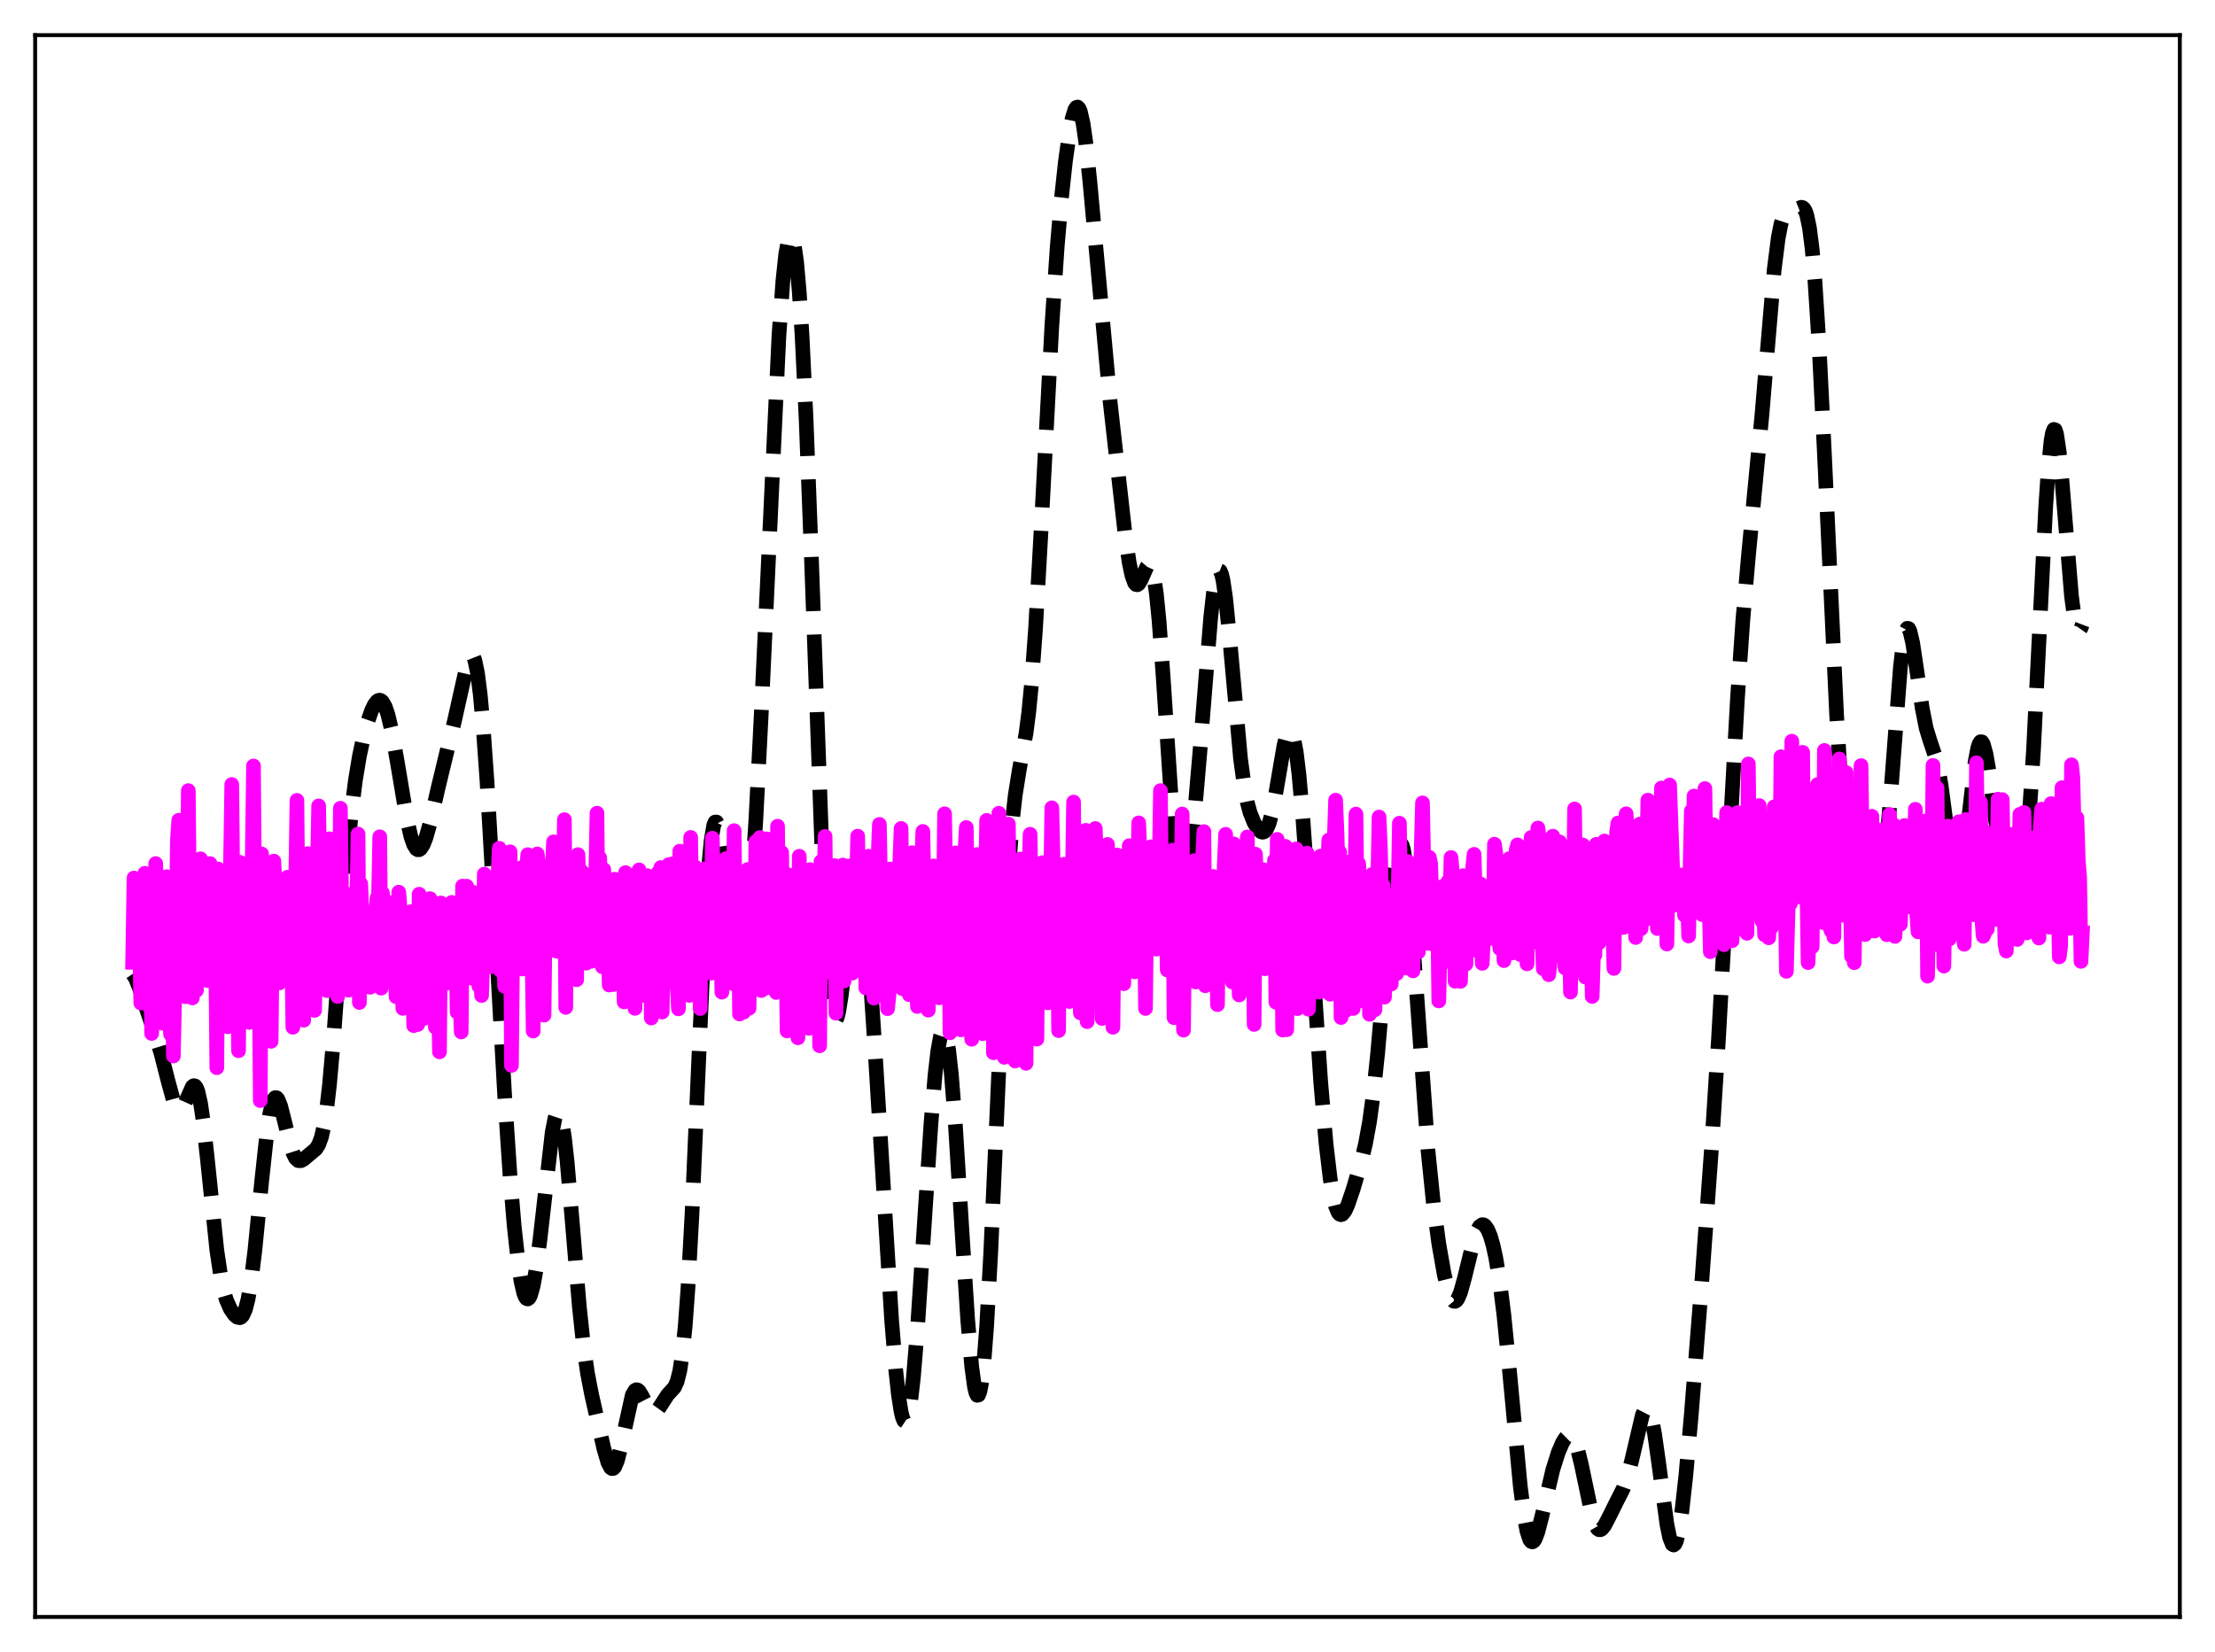 <?xml version="1.0" encoding="utf-8" standalone="no"?>
<!DOCTYPE svg PUBLIC "-//W3C//DTD SVG 1.1//EN"
  "http://www.w3.org/Graphics/SVG/1.1/DTD/svg11.dtd">
<svg xmlns:xlink="http://www.w3.org/1999/xlink" width="453.6pt" height="338.4pt" viewBox="0 0 453.6 338.4" xmlns="http://www.w3.org/2000/svg" version="1.1">
 <defs>
  <style type="text/css">*{stroke-linejoin: round; stroke-linecap: butt}</style>
 </defs>
 <g id="figure_1">
  <g id="patch_1">
   <path d="M 0 338.4 
L 453.6 338.4 
L 453.6 0 
L 0 0 
z
" style="fill: #ffffff"/>
  </g>
  <g id="axes_1">
   <g id="patch_2">
    <path d="M 7.2 331.2 
L 446.4 331.2 
L 446.4 7.2 
L 7.2 7.2 
z
" style="fill: #ffffff"/>
   </g>
   <g id="matplotlib.axis_1"/>
   <g id="matplotlib.axis_2"/>
   <g id="line2d_1">
    <path d="M 27.164 199.501 
L 27.72 200.339 
L 28.554 202.363 
L 31.89 212.238 
L 33.003 215.877 
L 34.393 221.329 
L 35.505 225.396 
L 36.061 226.745 
L 36.617 227.369 
L 36.895 227.381 
L 37.173 227.195 
L 37.729 226.311 
L 39.398 222.581 
L 39.676 222.379 
L 39.954 222.442 
L 40.232 222.81 
L 40.51 223.511 
L 41.066 225.956 
L 41.622 229.729 
L 42.456 237.287 
L 44.402 256.072 
L 45.237 261.68 
L 45.793 264.324 
L 46.349 266.234 
L 47.183 268.136 
L 48.017 269.331 
L 48.573 269.804 
L 49.129 269.912 
L 49.407 269.773 
L 49.685 269.469 
L 50.241 268.262 
L 50.797 266.107 
L 51.354 262.899 
L 52.188 256.194 
L 53.578 242.069 
L 54.69 231.789 
L 55.246 228.125 
L 55.802 225.787 
L 56.08 225.14 
L 56.358 224.834 
L 56.636 224.854 
L 56.914 225.171 
L 57.471 226.556 
L 58.305 229.821 
L 59.417 234.408 
L 59.973 236.12 
L 60.529 237.231 
L 61.085 237.74 
L 61.641 237.754 
L 62.197 237.441 
L 64.7 235.34 
L 65.256 234.463 
L 65.812 232.958 
L 66.368 230.528 
L 66.924 226.944 
L 67.48 222.107 
L 68.314 212.679 
L 69.983 189.616 
L 71.095 175.288 
L 71.929 166.633 
L 72.763 159.954 
L 73.597 154.902 
L 74.431 151.007 
L 75.265 147.919 
L 76.1 145.526 
L 76.656 144.37 
L 77.212 143.641 
L 77.49 143.461 
L 77.768 143.416 
L 78.046 143.516 
L 78.324 143.768 
L 78.88 144.744 
L 79.436 146.354 
L 80.27 149.891 
L 81.382 156.212 
L 83.329 167.838 
L 84.163 171.422 
L 84.719 173.007 
L 85.275 173.887 
L 85.553 174.057 
L 85.831 174.049 
L 86.109 173.869 
L 86.665 173.026 
L 87.221 171.617 
L 88.056 168.67 
L 89.724 161.365 
L 91.392 154.451 
L 93.06 147.698 
L 95.841 135.257 
L 96.397 134.261 
L 96.675 134.219 
L 96.953 134.533 
L 97.231 135.233 
L 97.787 137.883 
L 98.343 142.255 
L 98.899 148.295 
L 99.733 160.067 
L 101.124 184.387 
L 103.348 224.431 
L 104.46 241.037 
L 105.294 251.087 
L 106.128 258.731 
L 106.685 262.382 
L 107.241 264.809 
L 107.519 265.549 
L 107.797 265.97 
L 108.075 266.073 
L 108.353 265.86 
L 108.631 265.336 
L 109.187 263.383 
L 109.743 260.303 
L 110.577 253.934 
L 113.08 231.934 
L 113.636 229.102 
L 113.914 228.274 
L 114.192 227.885 
L 114.47 227.959 
L 114.748 228.507 
L 115.026 229.53 
L 115.582 232.937 
L 116.138 237.939 
L 117.25 250.992 
L 118.64 267.653 
L 119.475 275.476 
L 120.309 281.268 
L 121.143 285.611 
L 123.645 296.655 
L 124.479 299.529 
L 125.036 300.612 
L 125.314 300.821 
L 125.592 300.786 
L 125.87 300.5 
L 126.426 299.195 
L 126.982 297.049 
L 129.484 285.756 
L 130.04 284.808 
L 130.318 284.662 
L 130.596 284.718 
L 130.874 284.956 
L 131.431 285.85 
L 133.099 289.086 
L 133.655 289.47 
L 133.933 289.461 
L 134.489 289.069 
L 135.045 288.3 
L 136.713 285.718 
L 138.104 284.202 
L 138.66 282.998 
L 139.216 280.786 
L 139.772 277.086 
L 140.328 271.51 
L 140.884 263.843 
L 141.718 248.549 
L 143.108 216.633 
L 144.221 192.047 
L 145.055 178.267 
L 145.611 172.269 
L 146.167 169.017 
L 146.445 168.388 
L 146.723 168.374 
L 147.001 168.922 
L 147.557 171.439 
L 148.391 177.631 
L 150.06 191.157 
L 150.616 194.192 
L 151.172 195.946 
L 151.45 196.279 
L 151.728 196.225 
L 152.006 195.768 
L 152.284 194.897 
L 152.84 191.884 
L 153.396 187.153 
L 153.952 180.709 
L 154.786 167.982 
L 155.899 146.19 
L 159.513 68.77 
L 160.347 57.29 
L 160.903 52.072 
L 161.459 48.993 
L 161.737 48.293 
L 162.015 48.168 
L 162.294 48.627 
L 162.572 49.678 
L 163.128 53.581 
L 163.684 59.895 
L 164.24 68.577 
L 165.074 85.745 
L 166.186 114.784 
L 168.411 176.602 
L 169.245 193.724 
L 169.801 201.74 
L 170.357 206.775 
L 170.635 208.182 
L 170.913 208.883 
L 171.191 208.922 
L 171.469 208.356 
L 171.747 207.254 
L 172.303 203.751 
L 173.415 194 
L 174.249 187.01 
L 174.806 183.627 
L 175.362 181.76 
L 175.64 181.482 
L 175.918 181.668 
L 176.196 182.327 
L 176.752 185.059 
L 177.308 189.581 
L 178.142 199.257 
L 179.254 216.039 
L 182.591 270.423 
L 183.425 280.54 
L 183.981 285.664 
L 184.537 289.215 
L 184.815 290.338 
L 185.093 290.998 
L 185.371 291.181 
L 185.649 290.877 
L 185.927 290.084 
L 186.483 287.061 
L 187.04 282.244 
L 187.874 272.214 
L 189.264 251.064 
L 190.654 230.069 
L 191.488 220.125 
L 192.044 215.302 
L 192.6 212.235 
L 192.879 211.423 
L 193.157 211.116 
L 193.435 211.326 
L 193.713 212.059 
L 194.269 215.071 
L 194.825 220.037 
L 195.659 230.586 
L 197.049 252.917 
L 198.161 270.204 
L 198.995 279.943 
L 199.552 284.037 
L 199.83 285.23 
L 200.108 285.809 
L 200.386 285.748 
L 200.664 285.03 
L 200.942 283.646 
L 201.498 278.9 
L 202.054 271.632 
L 202.888 256.637 
L 204 231.553 
L 205.669 193.533 
L 206.503 178.694 
L 207.337 167.97 
L 207.893 162.963 
L 208.727 157.724 
L 210.117 150.192 
L 210.673 145.882 
L 211.229 140.189 
L 212.064 128.768 
L 213.176 109.012 
L 215.4 66.808 
L 216.512 50.401 
L 217.346 40.774 
L 218.181 33.06 
L 219.015 27.105 
L 219.571 24.236 
L 220.127 22.443 
L 220.405 22.013 
L 220.683 21.927 
L 220.961 22.203 
L 221.239 22.853 
L 221.795 25.282 
L 222.351 29.141 
L 223.185 37.133 
L 227.356 82.481 
L 230.415 109.588 
L 231.249 115.27 
L 231.805 117.904 
L 232.361 119.415 
L 232.639 119.735 
L 232.917 119.779 
L 233.195 119.577 
L 233.751 118.601 
L 234.863 116.08 
L 235.141 115.758 
L 235.419 115.713 
L 235.697 116.014 
L 235.975 116.718 
L 236.254 117.87 
L 236.81 121.613 
L 237.366 127.261 
L 238.2 138.671 
L 240.146 168.093 
L 240.702 174.219 
L 241.258 178.486 
L 241.814 180.757 
L 242.092 181.156 
L 242.371 181.088 
L 242.649 180.578 
L 243.205 178.346 
L 243.761 174.706 
L 244.595 167.131 
L 245.707 154.177 
L 247.931 126.519 
L 248.488 121.526 
L 249.044 118.195 
L 249.322 117.257 
L 249.6 116.839 
L 249.878 116.952 
L 250.156 117.596 
L 250.434 118.754 
L 250.99 122.484 
L 251.824 130.792 
L 254.048 155.45 
L 254.883 161.555 
L 255.439 164.402 
L 255.995 166.461 
L 256.829 168.533 
L 257.663 169.858 
L 258.219 170.36 
L 258.497 170.459 
L 258.775 170.432 
L 259.053 170.259 
L 259.331 169.923 
L 259.887 168.698 
L 260.443 166.693 
L 261.278 162.398 
L 262.946 152.676 
L 263.502 150.555 
L 263.78 149.927 
L 264.058 149.639 
L 264.336 149.72 
L 264.614 150.19 
L 264.892 151.064 
L 265.448 154.037 
L 266.004 158.591 
L 266.838 168 
L 267.951 183.919 
L 270.453 221.521 
L 271.565 234.362 
L 272.399 241.416 
L 272.955 244.793 
L 273.512 247.109 
L 274.068 248.416 
L 274.346 248.721 
L 274.624 248.814 
L 274.902 248.713 
L 275.458 248.009 
L 276.014 246.792 
L 277.126 243.511 
L 278.794 237.792 
L 279.629 234.306 
L 280.463 229.748 
L 281.297 223.616 
L 282.131 215.687 
L 283.243 202.826 
L 284.911 183.169 
L 285.746 176.171 
L 286.302 173.49 
L 286.58 172.858 
L 286.858 172.733 
L 287.136 173.126 
L 287.414 174.038 
L 287.97 177.372 
L 288.526 182.539 
L 289.36 192.946 
L 292.419 235.53 
L 293.531 246.433 
L 294.643 254.74 
L 295.755 261.059 
L 296.589 264.434 
L 297.145 265.866 
L 297.701 266.536 
L 297.98 266.566 
L 298.258 266.393 
L 298.536 266.019 
L 299.092 264.723 
L 299.926 261.716 
L 301.872 253.759 
L 302.428 252.217 
L 302.984 251.237 
L 303.54 250.852 
L 303.818 250.882 
L 304.097 251.059 
L 304.653 251.841 
L 305.209 253.187 
L 305.765 255.113 
L 306.321 257.659 
L 307.155 262.75 
L 307.989 269.446 
L 309.101 280.588 
L 311.326 304.367 
L 312.16 310.81 
L 312.716 313.703 
L 313.272 315.368 
L 313.55 315.744 
L 313.828 315.831 
L 314.106 315.65 
L 314.384 315.224 
L 314.94 313.758 
L 315.774 310.509 
L 317.999 301.023 
L 319.111 297.514 
L 319.945 295.56 
L 320.501 294.63 
L 321.057 294.088 
L 321.335 293.993 
L 321.613 294.034 
L 321.891 294.222 
L 322.448 295.077 
L 323.004 296.591 
L 323.838 299.97 
L 326.062 310.575 
L 326.618 312.227 
L 327.174 313.148 
L 327.452 313.333 
L 327.73 313.345 
L 328.008 313.201 
L 328.564 312.531 
L 329.399 310.939 
L 331.067 307.578 
L 332.457 304.83 
L 333.291 302.466 
L 334.125 299.246 
L 336.35 289.785 
L 336.906 288.7 
L 337.184 288.545 
L 337.462 288.68 
L 337.74 289.117 
L 338.296 290.904 
L 338.852 293.817 
L 339.686 299.753 
L 341.355 312.221 
L 341.911 314.926 
L 342.467 316.323 
L 342.745 316.473 
L 343.023 316.242 
L 343.301 315.632 
L 343.857 313.311 
L 344.413 309.654 
L 345.247 302.15 
L 346.359 289.682 
L 348.584 261.5 
L 350.53 234.667 
L 351.92 212.832 
L 353.589 182.972 
L 355.813 142.949 
L 356.925 126.826 
L 358.037 114.063 
L 360.818 84.986 
L 363.32 55.316 
L 364.154 48.735 
L 364.71 45.909 
L 365.266 44.229 
L 365.823 43.438 
L 366.379 43.187 
L 367.769 42.905 
L 368.881 42.454 
L 369.159 42.521 
L 369.437 42.763 
L 369.715 43.24 
L 369.993 44.012 
L 370.549 46.655 
L 371.105 51.044 
L 371.661 57.362 
L 372.496 70.372 
L 373.608 92.779 
L 376.11 146.397 
L 377.222 164.624 
L 378.057 174.669 
L 378.613 179.564 
L 379.169 183.076 
L 379.725 185.339 
L 380.281 186.558 
L 380.837 186.993 
L 381.393 186.921 
L 382.227 186.406 
L 383.617 185.392 
L 384.174 184.644 
L 384.73 183.267 
L 385.286 180.902 
L 385.842 177.255 
L 386.398 172.186 
L 387.232 162.184 
L 389.178 136.614 
L 389.734 131.853 
L 390.291 129.192 
L 390.569 128.696 
L 390.847 128.739 
L 391.125 129.284 
L 391.681 131.65 
L 392.515 137.214 
L 393.627 144.988 
L 394.461 149.191 
L 395.295 151.904 
L 396.407 155.198 
L 396.964 157.629 
L 397.52 160.906 
L 398.354 167.213 
L 399.744 177.851 
L 400.3 180.443 
L 400.578 181.121 
L 400.856 181.337 
L 401.134 181.072 
L 401.412 180.33 
L 401.968 177.511 
L 402.524 173.245 
L 404.471 156.079 
L 405.027 153.182 
L 405.305 152.344 
L 405.583 151.936 
L 405.861 151.959 
L 406.139 152.398 
L 406.695 154.399 
L 407.251 157.589 
L 408.641 167.87 
L 409.754 175.242 
L 410.588 179.132 
L 411.144 180.897 
L 411.7 182.057 
L 412.256 182.656 
L 412.534 182.742 
L 412.812 182.669 
L 413.09 182.419 
L 413.368 181.963 
L 413.924 180.3 
L 414.48 177.381 
L 415.037 172.895 
L 415.593 166.607 
L 416.427 153.696 
L 417.539 131.538 
L 418.929 103.822 
L 419.485 95.619 
L 420.041 90.203 
L 420.319 88.675 
L 420.597 87.96 
L 420.875 88.046 
L 421.154 88.897 
L 421.71 92.638 
L 422.266 98.485 
L 424.212 122.105 
L 424.768 126.332 
L 425.324 128.628 
L 425.602 129.061 
L 425.88 129.059 
L 426.158 128.668 
L 426.436 127.938 
L 426.436 127.938 
" clip-path="url(#pedc916410e)" style="fill: none; stroke-dasharray: 11.1,4.8; stroke-dashoffset: 0; stroke: #000000; stroke-width: 3"/>
   </g>
   <g id="line2d_2">
    <path d="M 27.164 197.122 
L 27.442 179.848 
L 27.72 191.915 
L 27.998 195.973 
L 28.554 189.945 
L 28.832 205.45 
L 29.11 197.45 
L 29.388 202.875 
L 29.666 178.878 
L 29.944 195.576 
L 30.222 205.247 
L 30.5 206.096 
L 30.778 190.292 
L 31.056 211.689 
L 31.612 195.604 
L 31.89 176.888 
L 32.168 192.741 
L 32.725 197.871 
L 33.003 189.038 
L 33.281 209.596 
L 33.559 207.992 
L 33.837 203.403 
L 34.115 179.576 
L 34.671 208.976 
L 34.949 211.877 
L 35.227 192.262 
L 35.505 216.299 
L 36.061 190.743 
L 36.339 171.956 
L 36.617 168.007 
L 36.895 187.802 
L 37.173 191.861 
L 37.451 188.106 
L 37.729 189.581 
L 38.007 204.164 
L 38.285 193.627 
L 38.563 161.946 
L 38.842 189.016 
L 39.12 199.496 
L 39.398 204.41 
L 39.676 187.51 
L 39.954 184.734 
L 40.232 202.861 
L 40.51 187.939 
L 40.788 185.862 
L 41.066 175.911 
L 41.344 190.443 
L 41.622 190.691 
L 41.9 187.768 
L 42.178 193.035 
L 42.456 200.845 
L 42.734 198.729 
L 43.012 176.892 
L 43.29 197.59 
L 43.846 199.41 
L 44.124 190.176 
L 44.402 218.703 
L 44.68 178.002 
L 44.959 190.516 
L 45.237 188.892 
L 45.515 180.183 
L 45.793 191.922 
L 46.071 188.118 
L 46.349 186.375 
L 46.627 210.313 
L 46.905 184.333 
L 47.183 178.419 
L 47.461 160.691 
L 47.739 187.324 
L 48.017 195.778 
L 48.295 199.623 
L 48.573 190.885 
L 48.851 215.224 
L 49.129 176.635 
L 49.407 188.128 
L 49.685 187.818 
L 49.963 181.64 
L 50.241 191.828 
L 50.519 192.793 
L 50.797 185.103 
L 51.076 209.417 
L 51.354 177.827 
L 51.632 177.614 
L 51.91 156.901 
L 52.188 189.642 
L 52.744 202.432 
L 53.022 190.769 
L 53.3 225.442 
L 53.578 174.91 
L 53.856 197.011 
L 54.134 184.132 
L 54.412 180.316 
L 54.69 190.844 
L 54.968 196.95 
L 55.246 193.313 
L 55.524 213.293 
L 55.802 188.655 
L 56.08 176.386 
L 56.914 193.067 
L 57.193 201.348 
L 57.471 193.693 
L 57.749 191.736 
L 58.027 185.867 
L 58.305 190.342 
L 58.583 182.649 
L 58.861 179.684 
L 59.417 194.867 
L 59.695 190.277 
L 59.973 210.418 
L 60.529 183.298 
L 60.807 163.947 
L 61.085 196.19 
L 61.363 192.876 
L 61.641 197.511 
L 61.919 193.12 
L 62.197 208.978 
L 62.475 177.211 
L 62.753 181.457 
L 63.031 174.859 
L 63.309 184.478 
L 63.588 185.369 
L 63.866 190.408 
L 64.144 188.241 
L 64.422 206.956 
L 65.256 165.077 
L 65.534 184.081 
L 65.812 186.741 
L 66.09 195.024 
L 66.368 189.99 
L 66.646 191.748 
L 66.924 202.897 
L 67.202 178.836 
L 67.48 171.813 
L 68.036 183.464 
L 68.314 191.854 
L 68.592 187.221 
L 68.87 193.602 
L 69.148 204.119 
L 69.426 197.543 
L 69.705 165.557 
L 69.983 186.186 
L 70.261 187.677 
L 70.539 198.409 
L 70.817 188.917 
L 71.373 202.832 
L 71.651 199.278 
L 71.929 191.222 
L 72.207 190.63 
L 72.485 182.882 
L 72.763 187.554 
L 73.041 186.323 
L 73.319 170.837 
L 73.597 205.342 
L 73.875 181.031 
L 74.431 194.777 
L 74.709 187.164 
L 74.987 198.838 
L 75.265 187.243 
L 75.543 202.165 
L 75.822 202.219 
L 76.378 187.996 
L 76.656 191.051 
L 77.212 183.929 
L 77.49 185.159 
L 77.768 171.399 
L 78.046 202.405 
L 78.324 182.965 
L 78.602 192.019 
L 78.88 191.511 
L 79.158 184.641 
L 79.436 193.561 
L 79.714 185.966 
L 79.992 193.987 
L 80.27 195.028 
L 80.548 190.901 
L 80.826 191.266 
L 81.104 204.147 
L 81.66 182.743 
L 81.939 186.163 
L 82.217 191.553 
L 82.495 206.548 
L 82.773 189.579 
L 83.051 192.326 
L 83.607 188.163 
L 83.885 195.488 
L 84.163 186.733 
L 84.441 194.962 
L 84.719 210.082 
L 84.997 194.291 
L 85.275 188.835 
L 85.553 209.853 
L 85.831 183.168 
L 86.109 189.193 
L 86.387 185.595 
L 86.665 194.573 
L 86.943 208.569 
L 87.221 196.274 
L 87.499 196.718 
L 87.777 193.401 
L 88.056 184.067 
L 88.334 203.169 
L 88.612 186.837 
L 89.168 210.412 
L 89.446 194.039 
L 89.724 201.798 
L 90.002 215.459 
L 90.28 184.954 
L 90.558 192.244 
L 90.836 186.957 
L 91.114 185.897 
L 91.392 201.415 
L 91.67 200.995 
L 91.948 196.444 
L 92.226 200.515 
L 92.504 184.845 
L 92.782 196.436 
L 93.06 186.281 
L 93.338 190.451 
L 93.616 207.327 
L 93.894 201.365 
L 94.172 203.616 
L 94.451 211.379 
L 94.729 181.508 
L 95.007 189.888 
L 95.285 181.763 
L 95.563 181.519 
L 95.841 197.726 
L 96.119 190.371 
L 96.397 186.486 
L 96.675 200.374 
L 96.953 182.784 
L 97.231 194.561 
L 97.509 182.921 
L 98.065 201.998 
L 98.343 191.202 
L 98.621 203.916 
L 98.899 196.202 
L 99.177 179.04 
L 99.455 185.394 
L 99.733 181.647 
L 100.011 185.415 
L 100.289 197.07 
L 100.568 198.017 
L 100.846 189.597 
L 101.124 189.104 
L 101.402 180.89 
L 101.68 193.762 
L 101.958 180.256 
L 102.236 173.756 
L 102.514 198.819 
L 102.792 193.918 
L 103.07 192.439 
L 103.348 202.037 
L 103.626 181.96 
L 103.904 188.43 
L 104.182 178.821 
L 104.46 174.476 
L 104.738 218.227 
L 105.016 190.336 
L 105.294 193.228 
L 105.572 182.538 
L 105.85 182.982 
L 106.128 196.743 
L 106.406 180.054 
L 106.685 177.78 
L 106.963 198.492 
L 107.241 178.357 
L 107.519 182.046 
L 108.075 175.067 
L 108.353 179.545 
L 108.631 180.866 
L 108.909 191.933 
L 109.187 211.193 
L 109.465 188.148 
L 109.743 193.989 
L 110.021 174.914 
L 110.299 177.422 
L 110.577 189.209 
L 110.855 180.865 
L 111.133 201.348 
L 111.411 207.939 
L 111.689 184.709 
L 111.967 187.723 
L 112.245 181.135 
L 112.523 178.254 
L 112.802 178.662 
L 113.08 178.426 
L 113.358 172.44 
L 113.636 194.705 
L 113.914 188.499 
L 114.192 194.883 
L 114.47 175.608 
L 114.748 177.581 
L 115.026 185.195 
L 115.304 180.614 
L 115.582 167.892 
L 115.86 206.345 
L 116.138 175.515 
L 116.416 189.443 
L 116.694 188.884 
L 117.25 176.953 
L 117.528 180.429 
L 117.806 179.257 
L 118.084 200.677 
L 118.362 175.059 
L 118.64 184.688 
L 118.919 183.763 
L 119.197 178.569 
L 119.475 187.974 
L 119.753 180.87 
L 120.031 197.291 
L 120.309 190.242 
L 120.587 188 
L 120.865 191.331 
L 121.143 196.899 
L 121.421 180.025 
L 121.699 185.736 
L 121.977 180.437 
L 122.255 166.567 
L 122.533 196.463 
L 122.811 175.711 
L 123.367 198.033 
L 123.645 178.108 
L 123.923 191.857 
L 124.201 182.748 
L 124.479 190.026 
L 124.757 201.768 
L 125.036 189.843 
L 125.314 187.432 
L 125.592 201.665 
L 125.87 180.089 
L 126.148 187.979 
L 126.426 180.876 
L 126.704 182.283 
L 126.982 192.388 
L 127.26 182.789 
L 127.538 186.639 
L 127.816 205.229 
L 128.094 178.744 
L 128.372 193.027 
L 128.65 186.278 
L 128.928 184.467 
L 129.206 193.014 
L 129.484 197.857 
L 129.762 187.756 
L 130.04 206.552 
L 130.318 179.047 
L 130.596 187.247 
L 130.874 178.183 
L 131.152 199.976 
L 131.431 188.26 
L 131.987 183.404 
L 132.265 203.997 
L 132.543 179.369 
L 132.821 192.705 
L 133.099 181.123 
L 133.377 208.522 
L 133.933 183.023 
L 134.211 201.539 
L 134.489 204.382 
L 134.767 178.756 
L 135.045 187.781 
L 135.323 177.708 
L 135.601 207.3 
L 136.157 180.641 
L 136.435 200.088 
L 136.713 201.092 
L 136.991 177.079 
L 137.269 193.211 
L 137.548 194.471 
L 137.826 176.923 
L 138.104 190.928 
L 138.382 191.213 
L 138.66 201.108 
L 138.938 206.648 
L 139.216 174.342 
L 139.494 193.823 
L 139.772 191.713 
L 140.05 176.721 
L 140.328 188.058 
L 140.606 180.354 
L 140.884 203.674 
L 141.162 203.892 
L 141.44 171.531 
L 141.718 193.998 
L 141.996 197.132 
L 142.274 177.527 
L 142.552 190.023 
L 142.83 183.478 
L 143.108 191.684 
L 143.386 206.584 
L 143.665 181.509 
L 143.943 185.835 
L 144.221 178 
L 144.499 180.375 
L 144.777 195.427 
L 145.055 184.365 
L 145.333 189.624 
L 145.611 199.345 
L 145.889 171.69 
L 146.167 192.628 
L 146.445 197.233 
L 146.723 176.148 
L 147.001 193.727 
L 147.279 184.229 
L 147.557 189.789 
L 147.835 203.228 
L 148.113 177.634 
L 148.391 189.908 
L 148.669 175.878 
L 148.947 182.045 
L 149.225 193.144 
L 149.503 186.685 
L 149.782 190.035 
L 150.06 201.464 
L 150.338 170.145 
L 150.616 191.848 
L 150.894 191.264 
L 151.172 180.148 
L 151.45 207.7 
L 151.728 189.552 
L 152.006 190.046 
L 152.284 207.335 
L 152.562 179.811 
L 152.84 191.633 
L 153.118 178.103 
L 153.396 206.523 
L 153.674 186.501 
L 153.952 186.977 
L 154.508 196.632 
L 154.786 172.392 
L 155.064 198.013 
L 155.342 199.052 
L 155.62 171.551 
L 155.899 202.892 
L 156.177 184.485 
L 156.455 190.889 
L 156.733 202.429 
L 157.011 171.826 
L 157.289 196.515 
L 157.567 186.29 
L 157.845 190.833 
L 158.123 184.605 
L 158.401 186.01 
L 158.679 191.184 
L 158.957 203.289 
L 159.235 169.238 
L 159.513 200.456 
L 159.791 197.926 
L 160.069 174.627 
L 160.347 200.732 
L 160.625 189.954 
L 160.903 190.065 
L 161.181 211.171 
L 161.459 179.185 
L 161.737 193.957 
L 162.015 181.025 
L 162.294 201.133 
L 162.572 183.695 
L 162.85 186.098 
L 163.128 190.1 
L 163.406 212.58 
L 163.684 175.388 
L 163.962 200.293 
L 164.24 198.077 
L 164.518 186.497 
L 164.796 203.395 
L 165.074 189.424 
L 165.352 188.575 
L 165.63 210.642 
L 165.908 178.134 
L 166.186 192.113 
L 166.464 179.088 
L 166.742 207 
L 167.02 188.673 
L 167.298 185.962 
L 167.576 190.049 
L 167.854 214.217 
L 168.132 176.472 
L 168.411 199.662 
L 168.967 171.323 
L 169.245 197.571 
L 169.523 188.69 
L 169.801 189.681 
L 170.079 196.829 
L 170.357 179.287 
L 170.635 190.299 
L 170.913 177.297 
L 171.191 207.534 
L 171.469 185.612 
L 171.747 185.19 
L 172.303 199.658 
L 172.581 177.194 
L 172.859 200.948 
L 173.137 196.52 
L 173.415 177.39 
L 173.693 189.443 
L 173.971 191.305 
L 174.249 191.72 
L 174.528 199.332 
L 174.806 177.081 
L 175.084 195.439 
L 175.64 171.273 
L 175.918 187.695 
L 176.196 185.868 
L 176.474 193.274 
L 176.752 195.908 
L 177.03 176.94 
L 177.308 202.369 
L 177.586 195.128 
L 177.864 175.381 
L 178.142 190.261 
L 178.42 188.447 
L 178.698 192.63 
L 178.976 204.46 
L 179.254 186.099 
L 179.532 192.615 
L 179.81 175.802 
L 180.088 168.867 
L 180.366 183.633 
L 180.645 185.497 
L 180.923 189.46 
L 181.201 201.011 
L 181.479 183.246 
L 181.757 206.61 
L 182.035 203.957 
L 182.313 178.003 
L 182.591 190.887 
L 182.869 189.326 
L 183.147 192.453 
L 183.425 202.011 
L 183.703 186.443 
L 183.981 193.478 
L 184.259 176.942 
L 184.537 169.687 
L 184.815 202.526 
L 185.093 187.285 
L 185.371 189.848 
L 185.649 202.114 
L 185.927 184.367 
L 186.205 203.744 
L 186.483 197.252 
L 186.762 174.669 
L 187.04 190.917 
L 187.318 185.863 
L 187.596 188.183 
L 187.874 206.161 
L 188.152 188.32 
L 188.43 191.86 
L 188.708 177.162 
L 188.986 170.308 
L 189.264 183.668 
L 189.542 186.662 
L 189.82 186.972 
L 190.098 206.908 
L 190.376 187.144 
L 190.654 201.856 
L 190.932 200.807 
L 191.21 177.377 
L 191.488 184.137 
L 192.044 189.073 
L 192.322 204.387 
L 192.6 188.196 
L 192.879 193.789 
L 193.157 187.853 
L 193.435 166.694 
L 193.713 182.998 
L 193.991 188.842 
L 194.269 186.392 
L 194.547 211.55 
L 194.825 184.478 
L 195.103 196.572 
L 195.381 194.954 
L 195.659 174.706 
L 195.937 204.314 
L 196.215 186.686 
L 196.493 189.045 
L 196.771 210.95 
L 197.049 188.495 
L 197.327 189.923 
L 197.605 174.456 
L 197.883 169.498 
L 198.161 185.749 
L 198.439 189.68 
L 198.717 188.039 
L 198.995 212.877 
L 199.274 180.989 
L 199.552 195.922 
L 199.83 194.564 
L 200.108 175.038 
L 200.386 186.765 
L 200.664 185.807 
L 200.942 189.157 
L 201.22 211.734 
L 201.498 189.911 
L 201.776 183.85 
L 202.054 168.042 
L 202.332 204.842 
L 202.61 183.195 
L 202.888 190.408 
L 203.166 183.637 
L 203.444 215.635 
L 203.722 184.549 
L 204 189.076 
L 204.278 183.666 
L 204.556 166.583 
L 204.834 207.685 
L 205.112 185.679 
L 205.391 185.248 
L 205.669 216.575 
L 205.947 191.439 
L 206.503 168.793 
L 206.781 196.517 
L 207.059 184.319 
L 207.337 190.615 
L 207.615 185.491 
L 207.893 217.329 
L 208.171 184.723 
L 208.449 190.118 
L 208.727 188.621 
L 209.005 175.951 
L 209.283 205.831 
L 209.561 186.079 
L 209.839 185.496 
L 210.117 217.8 
L 210.395 188.59 
L 210.673 181.443 
L 210.951 170.884 
L 211.229 186.088 
L 211.508 190.467 
L 211.786 190.787 
L 212.064 181.685 
L 212.342 212.844 
L 212.62 182.699 
L 212.898 187.822 
L 213.176 185.397 
L 213.454 176.706 
L 213.732 203.189 
L 214.01 187.117 
L 214.288 183.753 
L 214.566 205.414 
L 214.844 182.859 
L 215.122 182.575 
L 215.4 165.475 
L 215.956 188.527 
L 216.234 189.587 
L 216.512 183.204 
L 216.79 211.106 
L 217.068 179.318 
L 217.346 195.951 
L 217.625 190.983 
L 217.903 177.026 
L 218.181 188.92 
L 218.737 181.618 
L 219.015 205.147 
L 219.293 181.609 
L 219.571 182.39 
L 219.849 164.294 
L 220.127 191.798 
L 220.405 183.363 
L 220.683 189.323 
L 220.961 180.841 
L 221.239 207.477 
L 221.517 181.029 
L 221.795 191.441 
L 222.351 170.079 
L 222.629 209.271 
L 222.907 182.762 
L 223.185 180.844 
L 223.463 199.398 
L 223.742 183.509 
L 224.02 183.88 
L 224.298 169.706 
L 224.576 177.683 
L 224.854 189.186 
L 225.132 183.472 
L 225.41 182.659 
L 225.688 208.612 
L 225.966 181.669 
L 226.244 194.148 
L 226.522 189.342 
L 226.8 172.972 
L 227.078 189.754 
L 227.356 182.944 
L 227.634 182.811 
L 227.912 210.418 
L 228.19 184.489 
L 228.468 186.601 
L 228.746 175.125 
L 229.024 177.606 
L 229.302 188.872 
L 229.58 183.462 
L 229.858 181.012 
L 230.137 201.499 
L 230.415 182.317 
L 230.693 187.096 
L 230.971 185.806 
L 231.249 173.234 
L 231.527 192.394 
L 231.805 182.551 
L 232.083 185.312 
L 232.361 199.075 
L 232.639 184.274 
L 232.917 184.233 
L 233.195 168.557 
L 233.473 175.775 
L 233.751 188.576 
L 234.029 182.573 
L 234.307 183.716 
L 234.585 206.563 
L 234.863 182.579 
L 235.141 187.502 
L 235.419 184.981 
L 235.697 173.453 
L 235.975 181.138 
L 236.254 181.638 
L 236.532 183.767 
L 236.81 194.416 
L 237.088 192.517 
L 237.366 180.424 
L 237.644 161.951 
L 237.922 189.21 
L 238.2 191.843 
L 238.756 183.277 
L 239.034 198.69 
L 239.312 186.715 
L 239.59 181.403 
L 239.868 180.464 
L 240.146 174.135 
L 240.424 208.453 
L 240.702 182.739 
L 240.98 184.466 
L 241.536 198.257 
L 242.092 166.739 
L 242.371 211.011 
L 242.649 186.481 
L 242.927 184.776 
L 243.205 184.668 
L 243.483 200.043 
L 243.761 187.026 
L 244.039 181.638 
L 244.317 183.094 
L 244.595 176.286 
L 244.873 201.147 
L 245.151 182.887 
L 245.429 183.812 
L 245.707 196.452 
L 245.985 193.9 
L 246.263 175.909 
L 246.541 170.34 
L 246.819 201.915 
L 247.097 183.313 
L 247.375 188.655 
L 247.653 182.15 
L 247.931 193.384 
L 248.488 179.537 
L 248.766 184.517 
L 249.044 185.517 
L 249.322 205.784 
L 249.6 184.184 
L 249.878 181.9 
L 250.156 199.897 
L 250.434 190.593 
L 250.712 177.24 
L 250.99 170.902 
L 251.268 192.086 
L 251.546 194.176 
L 252.102 181.392 
L 252.38 201.159 
L 252.658 172.858 
L 253.214 188.71 
L 253.492 185.906 
L 253.77 203.802 
L 254.048 184.052 
L 254.326 177.552 
L 254.605 201.4 
L 255.161 176.347 
L 255.439 171.432 
L 255.717 191.062 
L 255.995 189.701 
L 256.273 191.2 
L 256.551 179.371 
L 256.829 209.838 
L 257.107 174.97 
L 257.663 191.511 
L 257.941 193.896 
L 258.497 184.609 
L 258.775 178.151 
L 259.053 198.431 
L 259.331 189.16 
L 259.609 183.793 
L 259.887 181.932 
L 260.165 192.546 
L 260.443 191.377 
L 260.721 186.335 
L 261 176.224 
L 261.278 205.282 
L 261.556 171.93 
L 261.834 186.95 
L 262.112 193.046 
L 262.39 186.264 
L 262.668 210.994 
L 262.946 181.443 
L 263.224 173.355 
L 263.502 210.921 
L 263.78 192.458 
L 264.058 185.687 
L 264.336 185.124 
L 264.614 193.219 
L 264.892 177.56 
L 265.17 184.596 
L 265.448 173.877 
L 265.726 206.6 
L 266.004 177.674 
L 266.282 187.305 
L 267.117 202.161 
L 267.395 181.301 
L 267.673 174.746 
L 267.951 206.731 
L 268.507 186.167 
L 268.785 180.765 
L 269.063 199.209 
L 269.341 178.474 
L 269.619 181.577 
L 269.897 176.101 
L 270.175 203.227 
L 270.453 175.35 
L 270.731 186.886 
L 271.009 189.578 
L 271.287 196.153 
L 271.565 181.91 
L 271.843 178.834 
L 272.121 172.068 
L 272.399 203.653 
L 272.677 199.222 
L 273.234 172.088 
L 273.512 163.893 
L 273.79 170.308 
L 274.068 180.569 
L 274.346 174.542 
L 274.624 208.424 
L 274.902 189.068 
L 275.18 185.999 
L 275.458 185.186 
L 275.736 206.897 
L 276.014 186.524 
L 276.57 176.483 
L 277.126 206.569 
L 277.682 166.757 
L 277.96 188.104 
L 278.238 176.915 
L 278.516 182.325 
L 278.794 179.832 
L 279.072 205.051 
L 279.351 189.113 
L 279.629 186.164 
L 279.907 186.787 
L 280.185 190.984 
L 280.463 207.769 
L 280.741 182.487 
L 281.019 179.104 
L 281.575 206.821 
L 281.853 184.247 
L 282.131 181.36 
L 282.409 167.352 
L 282.687 173.704 
L 282.965 185.623 
L 283.243 181.348 
L 283.521 204.258 
L 284.077 183.805 
L 284.355 185.226 
L 284.911 201.577 
L 285.189 184.42 
L 285.468 183.279 
L 285.746 188.623 
L 286.024 199.423 
L 286.58 168.618 
L 286.858 186.367 
L 287.136 186.776 
L 287.414 184.933 
L 287.692 180.858 
L 287.97 198.285 
L 288.248 176.442 
L 288.526 184.038 
L 288.804 184.393 
L 289.082 197.528 
L 289.36 198.867 
L 289.638 184.307 
L 289.916 184.665 
L 290.194 193.652 
L 290.472 194.982 
L 291.306 164.459 
L 291.863 191.898 
L 292.141 182.108 
L 292.419 193.243 
L 292.697 175.625 
L 292.975 176.92 
L 293.531 193.455 
L 294.087 186.856 
L 294.365 182.719 
L 294.643 205.024 
L 295.199 182.373 
L 295.477 181.531 
L 295.755 197.044 
L 296.033 190.615 
L 296.311 188.896 
L 296.589 180.471 
L 296.867 188.138 
L 297.145 175.648 
L 297.423 178.701 
L 297.701 185.398 
L 297.98 200.993 
L 298.258 192.248 
L 298.536 187.547 
L 298.814 180.796 
L 299.092 201.014 
L 299.648 179.369 
L 299.926 180.068 
L 300.204 197.484 
L 300.482 183.975 
L 300.76 193.674 
L 301.038 181.953 
L 301.316 185.565 
L 301.594 177.616 
L 301.872 175.001 
L 302.428 193.275 
L 302.706 194.869 
L 303.262 181.108 
L 303.54 197.329 
L 303.818 191.582 
L 304.097 181.783 
L 304.375 182.094 
L 304.653 187.284 
L 304.931 185.132 
L 305.209 192.218 
L 305.487 181.943 
L 305.765 191.458 
L 306.043 172.921 
L 306.321 174.808 
L 306.877 191.324 
L 307.155 194.312 
L 307.433 189.911 
L 307.711 181.322 
L 307.989 196.765 
L 308.267 194.256 
L 308.545 183.776 
L 308.823 188.533 
L 309.101 175.863 
L 309.657 195.206 
L 309.935 180.347 
L 310.214 189.652 
L 310.492 174.093 
L 310.77 173.056 
L 311.048 175.87 
L 311.326 195.521 
L 311.604 187.965 
L 311.882 190.289 
L 312.16 180.877 
L 312.438 193.393 
L 312.716 197.437 
L 312.994 182.994 
L 313.272 179.489 
L 313.55 171.536 
L 313.828 190.944 
L 314.106 192.931 
L 314.384 179.217 
L 314.662 184.369 
L 314.94 169.601 
L 315.218 171.724 
L 315.496 177.872 
L 315.774 191.445 
L 316.052 198.445 
L 316.609 180.986 
L 317.165 199.652 
L 317.443 197.071 
L 317.721 195.854 
L 317.999 171.28 
L 318.277 189.024 
L 318.555 194.336 
L 318.833 179.196 
L 319.111 185.758 
L 319.389 172.457 
L 319.667 173.891 
L 319.945 177.189 
L 320.223 185.109 
L 320.501 198.268 
L 321.057 181.85 
L 321.335 188.503 
L 321.613 203.208 
L 321.891 185.498 
L 322.169 186.508 
L 322.448 165.695 
L 322.726 188.296 
L 323.004 192.103 
L 323.282 181.618 
L 323.56 185.944 
L 323.838 173.481 
L 324.116 173.07 
L 324.394 177.316 
L 324.672 200.149 
L 324.95 198.763 
L 325.506 182.587 
L 325.784 186.973 
L 326.062 204.104 
L 326.34 194.641 
L 326.618 195.604 
L 326.896 172.946 
L 327.174 190.277 
L 327.452 193.124 
L 327.73 182.47 
L 328.008 192.082 
L 328.286 178.467 
L 328.564 172.267 
L 328.843 176.361 
L 329.121 178.389 
L 329.399 184.245 
L 329.677 186.621 
L 329.955 181.357 
L 330.233 187.959 
L 330.511 198.365 
L 330.789 178.14 
L 331.067 170.371 
L 331.345 168.57 
L 331.623 187.515 
L 331.901 184.692 
L 332.179 178.054 
L 332.457 189.976 
L 332.735 171.668 
L 333.013 166.694 
L 333.291 172.455 
L 333.569 188.918 
L 333.847 185.47 
L 334.125 185.373 
L 334.403 180.573 
L 334.681 184.642 
L 334.96 192.028 
L 335.238 176.642 
L 335.516 185.631 
L 335.794 168.795 
L 336.072 190.242 
L 336.35 185.28 
L 336.628 176.916 
L 336.906 188.383 
L 337.184 179.001 
L 337.462 163.894 
L 337.74 172.166 
L 338.018 174.474 
L 338.296 183.434 
L 338.574 184.367 
L 338.852 179.686 
L 339.13 181.313 
L 339.408 190.194 
L 339.686 172.172 
L 339.964 178.541 
L 340.242 161.416 
L 340.52 186.418 
L 340.798 185.893 
L 341.077 181.03 
L 341.355 193.369 
L 341.911 160.792 
L 342.745 184.048 
L 343.023 185.399 
L 343.301 181.276 
L 343.579 181.191 
L 343.857 184.57 
L 344.135 185.163 
L 344.413 179.221 
L 344.691 181.518 
L 344.969 187.481 
L 345.247 185.818 
L 345.525 180.196 
L 345.803 191.727 
L 346.359 166.107 
L 346.637 182.777 
L 346.915 163.056 
L 347.194 185.197 
L 347.472 184.817 
L 347.75 182.535 
L 348.028 178.869 
L 348.584 187.339 
L 348.862 184.496 
L 349.14 161.527 
L 349.418 182.573 
L 349.696 183.594 
L 349.974 183.285 
L 350.252 194.942 
L 350.808 168.904 
L 351.086 180.787 
L 351.364 180.844 
L 351.642 183.722 
L 351.92 188.032 
L 352.198 187.55 
L 352.476 180.626 
L 352.754 179.623 
L 353.032 193.505 
L 353.311 183.317 
L 353.589 166.446 
L 353.867 189.863 
L 354.423 179.302 
L 354.701 192.702 
L 355.257 170.669 
L 355.535 180.779 
L 355.813 166.461 
L 356.091 183.208 
L 356.369 190.326 
L 356.925 180.089 
L 357.203 190.14 
L 357.481 187.595 
L 357.759 191.168 
L 358.037 156.486 
L 358.315 180.178 
L 358.593 179.267 
L 358.871 169.184 
L 359.149 184.837 
L 359.428 166.842 
L 359.706 169.728 
L 359.984 177.757 
L 360.262 165.004 
L 360.54 184.671 
L 360.818 188.678 
L 361.096 183.94 
L 361.374 191.502 
L 361.93 186.805 
L 362.208 192.091 
L 362.486 175.105 
L 362.764 189.971 
L 363.32 165.276 
L 363.598 176.888 
L 363.876 176.19 
L 364.154 173.328 
L 364.432 188.079 
L 364.71 154.999 
L 364.988 183.544 
L 365.266 184.618 
L 365.544 179.724 
L 365.823 198.967 
L 366.379 179.153 
L 366.657 185.058 
L 366.935 151.818 
L 367.213 176.618 
L 367.491 178.711 
L 367.769 160.624 
L 368.047 180.288 
L 368.325 168.34 
L 368.603 179.045 
L 368.881 183.82 
L 369.159 154.112 
L 369.437 182.211 
L 369.715 181.682 
L 369.993 179.537 
L 370.271 197.171 
L 370.549 188.92 
L 370.827 184.682 
L 371.105 193.943 
L 371.383 168.326 
L 371.661 184.855 
L 371.94 175.015 
L 372.218 160.702 
L 372.496 178.556 
L 372.774 170.455 
L 373.052 177.87 
L 373.33 188.966 
L 373.608 153.717 
L 373.886 180.923 
L 374.164 181.078 
L 374.442 179.427 
L 374.72 189.883 
L 374.998 190.672 
L 375.276 187.27 
L 375.554 191.935 
L 375.832 169.922 
L 376.388 182.132 
L 376.666 155.462 
L 376.944 176.093 
L 377.222 180.834 
L 377.5 182.541 
L 377.778 187.529 
L 378.057 158.248 
L 378.335 184.057 
L 378.613 181.907 
L 378.891 182.007 
L 379.169 195.899 
L 379.447 191.361 
L 379.725 197.188 
L 380.003 177.146 
L 380.281 175.78 
L 380.559 186.277 
L 380.837 179.985 
L 381.115 156.816 
L 381.393 177.419 
L 381.671 186.366 
L 381.949 191.437 
L 382.227 181.975 
L 382.505 179.96 
L 382.783 175.701 
L 383.061 186.874 
L 383.339 167.204 
L 383.617 190.311 
L 383.895 190.707 
L 384.174 187.331 
L 384.452 174.443 
L 384.73 170.414 
L 385.008 174.906 
L 385.286 173.457 
L 385.564 169.913 
L 385.842 171.807 
L 386.12 187.454 
L 386.398 191.462 
L 386.676 184.751 
L 386.954 166.845 
L 387.232 184.725 
L 387.51 186.713 
L 387.788 168.933 
L 388.066 191.806 
L 388.622 179.312 
L 388.9 182.542 
L 389.178 189.312 
L 389.456 179.906 
L 389.734 180.311 
L 390.012 169.086 
L 390.291 174.9 
L 390.569 185.79 
L 390.847 185.537 
L 391.125 180.563 
L 391.403 169.384 
L 391.681 183.708 
L 391.959 182.374 
L 392.237 165.768 
L 392.515 187.108 
L 392.793 190.873 
L 393.071 186.253 
L 393.349 179.229 
L 393.627 175.202 
L 393.905 182.901 
L 394.183 170.503 
L 394.461 168.133 
L 394.739 199.947 
L 395.017 181.753 
L 395.295 185.385 
L 395.573 183.484 
L 395.851 156.779 
L 396.129 180.326 
L 396.407 182.576 
L 396.686 161.384 
L 396.964 193.572 
L 397.242 189.181 
L 397.52 187.95 
L 397.798 178.595 
L 398.076 197.88 
L 398.354 181.043 
L 398.632 178.818 
L 398.91 169.213 
L 399.188 192.341 
L 399.466 179.321 
L 400.022 184.776 
L 400.3 174.505 
L 400.578 178.919 
L 400.856 179.741 
L 401.134 168.318 
L 401.412 189.255 
L 401.69 188.707 
L 401.968 190.065 
L 402.246 193.417 
L 402.524 167.868 
L 402.803 181.357 
L 403.081 172.924 
L 403.637 179.151 
L 404.193 187.364 
L 404.471 184.306 
L 404.749 156.24 
L 405.027 176.646 
L 405.305 178.253 
L 405.583 164.364 
L 405.861 188.452 
L 406.139 191.779 
L 406.417 191.164 
L 406.695 170.486 
L 406.973 190.317 
L 407.251 176.136 
L 407.529 173.885 
L 407.807 175.079 
L 408.085 179.778 
L 408.363 187.661 
L 408.641 188.329 
L 409.198 163.713 
L 409.476 173.692 
L 409.754 176.928 
L 410.032 163.79 
L 410.588 193.297 
L 410.866 194.797 
L 411.422 170.927 
L 411.7 173.868 
L 411.978 171.087 
L 412.256 170.877 
L 412.534 187.545 
L 413.09 192.431 
L 413.646 166.8 
L 414.202 178.931 
L 414.48 166.407 
L 414.758 183.569 
L 415.037 191.102 
L 415.315 176.364 
L 415.593 172.357 
L 415.871 172.423 
L 416.149 176.449 
L 416.427 175.358 
L 416.705 171.521 
L 417.261 191.066 
L 417.539 192.143 
L 417.817 169.377 
L 418.095 165.738 
L 418.373 171.136 
L 418.651 166.06 
L 418.929 170.921 
L 419.207 169.398 
L 419.485 175.746 
L 419.763 189.928 
L 420.041 164.605 
L 420.319 181.993 
L 420.875 166.807 
L 421.154 176.113 
L 421.432 180.323 
L 421.71 196 
L 421.988 193.757 
L 422.266 161.347 
L 422.544 165.023 
L 422.822 174.727 
L 423.1 167.602 
L 423.378 171.401 
L 423.656 169.375 
L 423.934 190.152 
L 424.212 156.656 
L 424.49 159.216 
L 424.768 170.326 
L 425.046 168.579 
L 425.324 167.542 
L 425.602 176.306 
L 425.88 179.712 
L 426.158 196.92 
L 426.436 191.04 
L 426.436 191.04 
" clip-path="url(#pedc916410e)" style="fill: none; stroke: #ff00ff; stroke-width: 3; stroke-linecap: square"/>
   </g>
   <g id="patch_3">
    <path d="M 7.2 331.2 
L 7.2 7.2 
" style="fill: none; stroke: #000000; stroke-width: 0.8; stroke-linejoin: miter; stroke-linecap: square"/>
   </g>
   <g id="patch_4">
    <path d="M 446.4 331.2 
L 446.4 7.2 
" style="fill: none; stroke: #000000; stroke-width: 0.8; stroke-linejoin: miter; stroke-linecap: square"/>
   </g>
   <g id="patch_5">
    <path d="M 7.2 331.2 
L 446.4 331.2 
" style="fill: none; stroke: #000000; stroke-width: 0.8; stroke-linejoin: miter; stroke-linecap: square"/>
   </g>
   <g id="patch_6">
    <path d="M 7.2 7.2 
L 446.4 7.2 
" style="fill: none; stroke: #000000; stroke-width: 0.8; stroke-linejoin: miter; stroke-linecap: square"/>
   </g>
  </g>
 </g>
 <defs>
  <clipPath id="pedc916410e">
   <rect x="7.2" y="7.2" width="439.2" height="324"/>
  </clipPath>
 </defs>
</svg>
